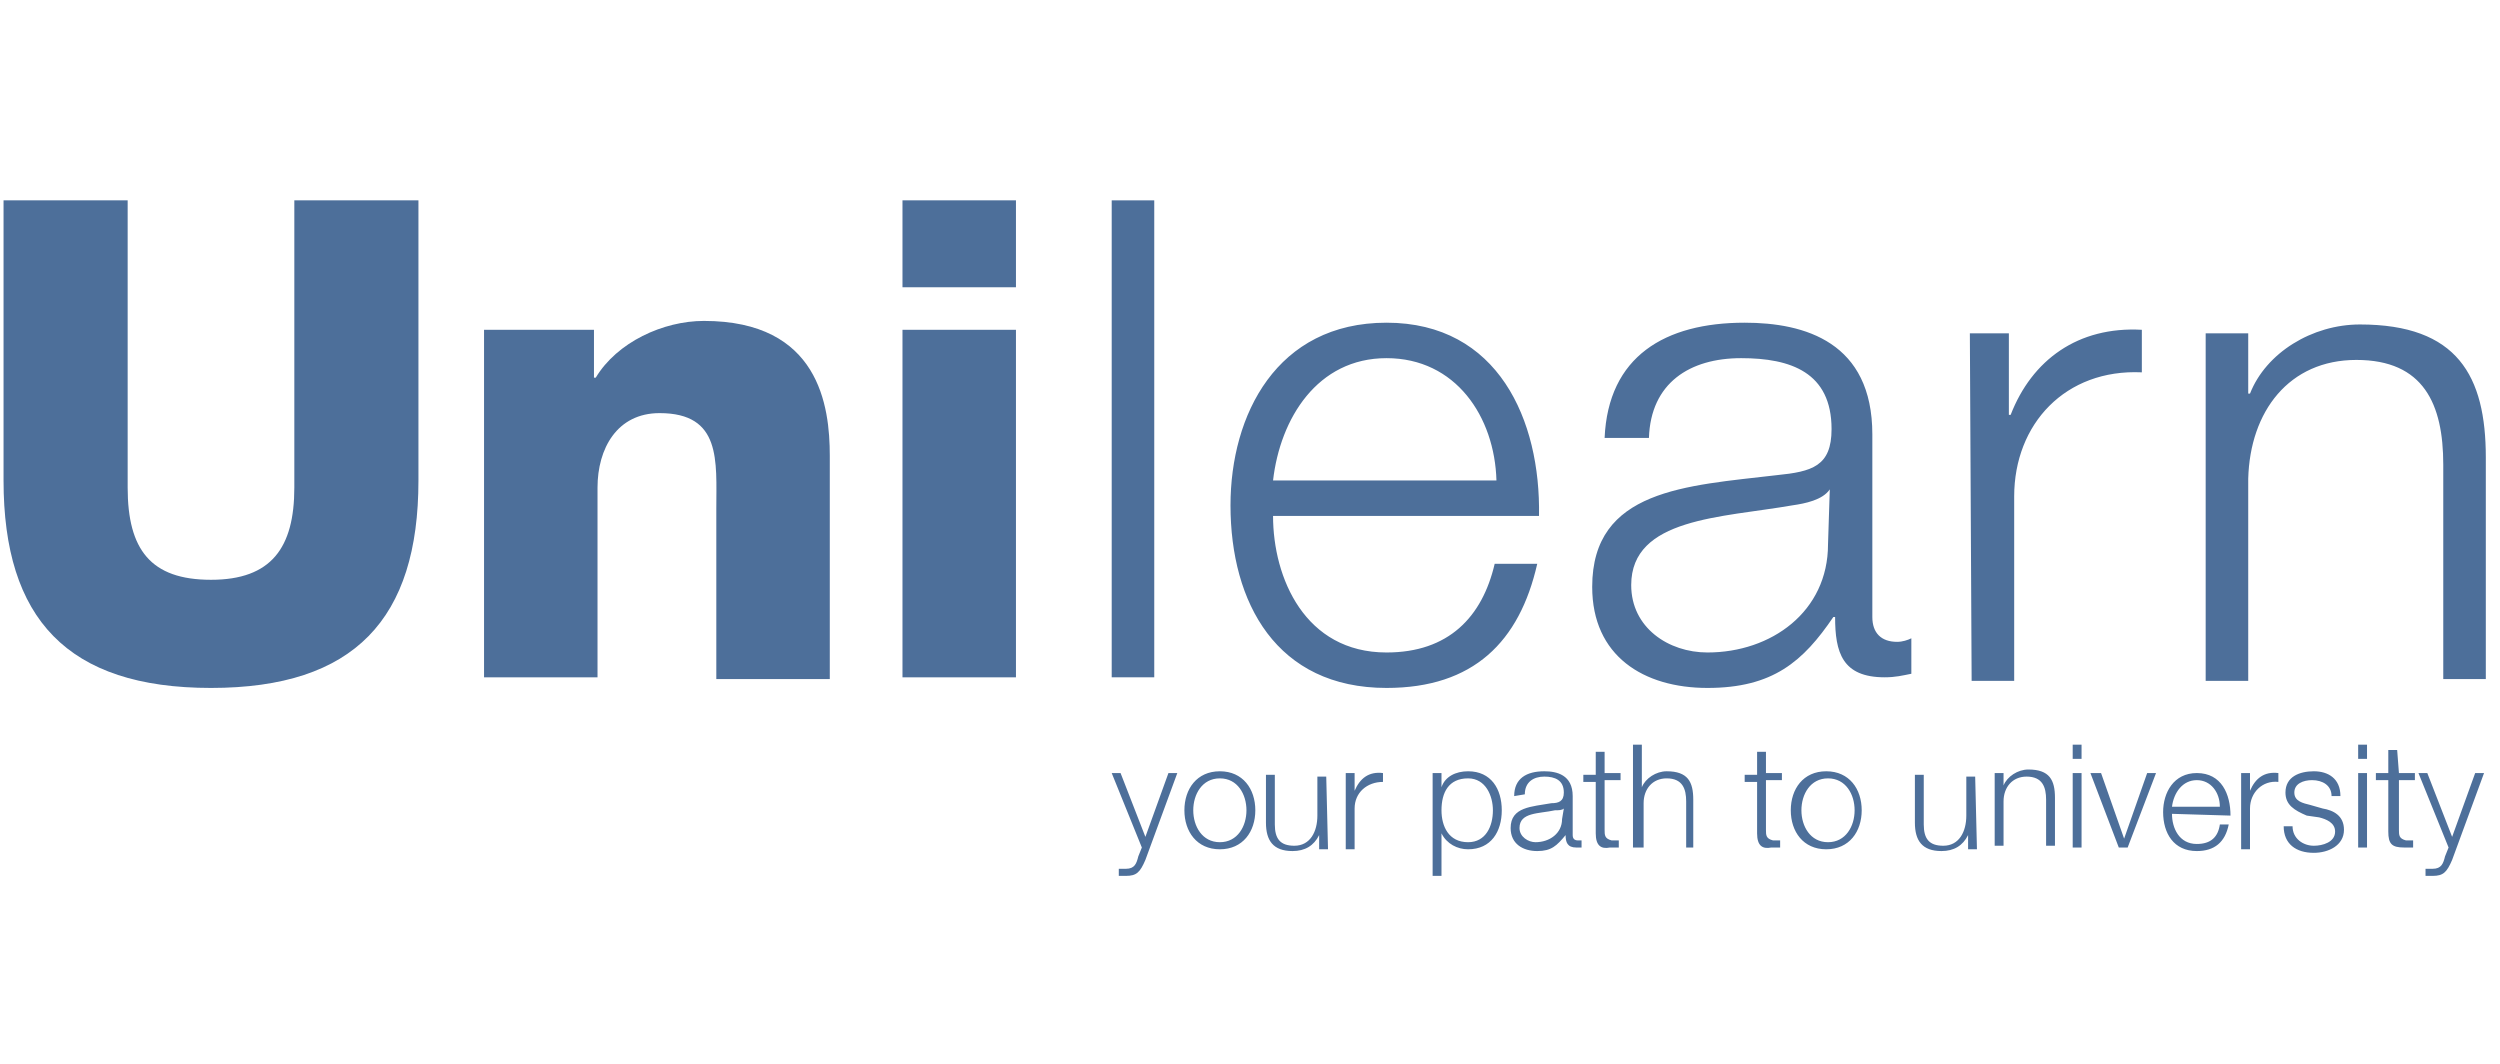 <svg xmlns="http://www.w3.org/2000/svg" width="141" height="60" viewBox="0 0 141 60">
  <g fill="#4D6F9A" transform="translate(0 11)">
    <path d="M23.6 16.1C23.6 23.9 20 27.8 11.9 27.8 3.8 27.8.2 23.9.2 16.1L.2.3 7.2.3 7.2 16.5C7.2 20 8.5 21.7 11.9 21.7 15.3 21.7 16.6 19.9 16.6 16.5L16.6.3 23.6.3C23.6.3 23.6 16.1 23.6 16.1zM27.3 7.6L33.5 7.6 33.5 10.3 33.6 10.3C34.8 8.3 37.4 7.1 39.7 7.1 46.2 7.1 46.8 11.9 46.8 14.7L46.8 27.3 40.4 27.3 40.4 17.7C40.4 15 40.7 12.3 37.2 12.3 34.8 12.3 33.7 14.3 33.7 16.5L33.7 27.2 27.3 27.2C27.3 27.2 27.3 7.6 27.3 7.6zM57.3 5.2L50.9 5.2 50.9.3 57.3.3 57.3 5.2zM50.9 7.6L57.3 7.6 57.3 27.2 50.9 27.2 50.9 7.6z"/>
    <polygon points="62.7 .3 65.1 .3 65.1 27.2 62.7 27.2"/>
    <path d="M71.8 18.1C71.8 21.6 73.6 25.8 78.2 25.8 81.7 25.8 83.6 23.8 84.3 20.8L86.7 20.8C85.7 25.2 83.1 27.8 78.2 27.8 72 27.8 69.4 23 69.4 17.5 69.4 12.4 72 7.2 78.2 7.2 84.5 7.2 86.9 12.7 86.8 18.1L71.8 18.1zM84.4 16.1C84.3 12.5 82.1 9.2 78.2 9.2 74.3 9.2 72.2 12.6 71.8 16.1L84.4 16.1zM90.5 13.7C90.7 9.1 93.9 7.2 98.4 7.2 101.8 7.2 105.6 8.3 105.6 13.5L105.6 23.8C105.6 24.7 106.1 25.2 107 25.2 107.3 25.2 107.6 25.1 107.8 25L107.8 27C107.3 27.1 106.9 27.2 106.3 27.2 103.9 27.2 103.5 25.8 103.5 23.8L103.4 23.8C101.7 26.3 100 27.8 96.3 27.8 92.7 27.8 89.8 26 89.8 22.1 89.8 16.6 95.1 16.4 100.2 15.8 102.2 15.6 103.3 15.3 103.3 13.2 103.3 10 101 9.2 98.2 9.2 95.3 9.2 93.1 10.6 93 13.7 93 13.7 90.5 13.7 90.5 13.7zM103.2 16.6C102.8 17.2 101.8 17.4 101.1 17.5 97.1 18.2 92 18.2 92 22 92 24.4 94.1 25.8 96.3 25.8 99.9 25.8 103.1 23.5 103.1 19.7L103.2 16.6C103.1 16.6 103.2 16.6 103.2 16.6zM111.1 7.8L113.3 7.8 113.3 12.4 113.4 12.4C114.6 9.3 117.2 7.4 120.8 7.6L120.8 10C116.5 9.8 113.6 12.9 113.6 17L113.6 27.4 111.2 27.4 111.1 7.8zM124.4 7.8L126.8 7.8 126.8 11.2 126.9 11.2C127.8 8.9 130.4 7.3 133.1 7.3 138.6 7.3 140.2 10.2 140.2 14.8L140.2 27.3 137.8 27.3 137.8 15.2C137.8 11.8 136.7 9.3 132.9 9.3 129.1 9.3 126.9 12.2 126.8 16L126.8 27.4 124.4 27.4 124.4 7.8z"/>
    <g transform="translate(62 31)">
      <path d="M.7 1.6L1.2 1.6 2.6 5.2 3.9 1.6 4.4 1.6 2.6 6.5C2.3 7.2 2.1 7.4 1.5 7.4 1.3 7.4 1.2 7.4 1.1 7.4L1.1 7C1.2 7 1.3 7 1.5 7 2 7 2.1 6.7 2.2 6.3L2.4 5.8.7 1.6zM8.8 3.7C8.8 4.9 8.1 5.9 6.8 5.9 5.5 5.9 4.8 4.9 4.8 3.7 4.8 2.5 5.5 1.5 6.8 1.5 8.1 1.5 8.8 2.5 8.8 3.7zM5.3 3.7C5.3 4.6 5.8 5.5 6.8 5.5 7.8 5.5 8.3 4.6 8.3 3.7 8.3 2.8 7.8 1.9 6.8 1.9 5.8 1.9 5.3 2.8 5.3 3.7zM12.9 5.9L12.4 5.9 12.4 5.1C12.1 5.7 11.6 6 10.9 6 9.8 6 9.4 5.4 9.4 4.4L9.4 1.7 9.9 1.7 9.9 4.5C9.9 5.3 10.2 5.7 11 5.7 11.9 5.7 12.3 4.9 12.3 4L12.3 1.8 12.8 1.8 12.9 5.9zM13.9 1.6L14.4 1.6 14.4 2.6C14.7 1.9 15.2 1.5 16 1.6L16 2.1C15.1 2.1 14.4 2.7 14.4 3.6L14.4 5.9 13.9 5.9 13.9 1.6zM18.8 1.6L19.3 1.6 19.3 2.4C19.5 1.8 20.1 1.5 20.8 1.5 22.1 1.5 22.7 2.5 22.7 3.7 22.7 4.9 22.1 5.9 20.8 5.9 20.2 5.9 19.6 5.6 19.3 5L19.3 7.4 18.8 7.4 18.8 1.6zM20.8 1.9C19.7 1.9 19.3 2.7 19.3 3.7 19.3 4.6 19.7 5.5 20.8 5.5 21.8 5.5 22.2 4.6 22.2 3.7 22.2 2.9 21.8 1.9 20.8 1.9zM23.4 2.9C23.4 1.9 24.1 1.5 25.1 1.5 25.8 1.5 26.7 1.7 26.7 2.9L26.7 5.1C26.7 5.3 26.8 5.4 27 5.4 27.1 5.4 27.1 5.4 27.2 5.4L27.2 5.8C27.1 5.8 27 5.8 26.9 5.8 26.4 5.8 26.3 5.5 26.3 5.1 25.8 5.7 25.5 6 24.7 6 23.9 6 23.2 5.6 23.2 4.7 23.2 3.5 24.4 3.5 25.5 3.3 25.9 3.3 26.2 3.2 26.2 2.7 26.2 2 25.7 1.8 25.1 1.8 24.5 1.8 24 2.1 24 2.8L23.4 2.9zM26.2 3.6C26.1 3.7 25.9 3.7 25.7 3.7 24.8 3.9 23.7 3.8 23.7 4.7 23.7 5.2 24.2 5.5 24.6 5.5 25.4 5.5 26.1 5 26.1 4.2L26.2 3.6zM28.5 1.6L29.4 1.6 29.4 2 28.5 2 28.5 4.8C28.5 5.1 28.5 5.3 28.9 5.4 29 5.4 29.2 5.4 29.3 5.4L29.3 5.8C29.1 5.8 29 5.8 28.8 5.8 28.3 5.9 28 5.7 28 5L28 2.1 27.3 2.1 27.3 1.7 28 1.7 28 .4 28.5.4 28.5 1.6zM30.1 0L30.6 0 30.6 2.4C30.8 1.9 31.4 1.5 32 1.5 33.2 1.5 33.5 2.1 33.5 3.1L33.5 5.8 33.1 5.8 33.1 3.2C33.1 2.5 32.9 1.9 32 1.9 31.2 1.9 30.7 2.5 30.7 3.3L30.7 5.8 30.1 5.8 30.1 0zM37.6 1.6L38.5 1.6 38.5 2 37.6 2 37.6 4.8C37.6 5.1 37.6 5.3 38 5.4 38.1 5.4 38.3 5.4 38.4 5.4L38.4 5.8C38.2 5.8 38.1 5.8 37.9 5.8 37.4 5.9 37.1 5.7 37.1 5L37.1 2.1 36.4 2.1 36.4 1.7 37.1 1.7 37.1.4 37.6.4 37.6 1.6zM43 3.7C43 4.9 42.3 5.9 41 5.9 39.7 5.9 39 4.9 39 3.7 39 2.5 39.7 1.5 41 1.5 42.3 1.5 43 2.5 43 3.7zM39.6 3.7C39.6 4.6 40.1 5.5 41.1 5.5 42.1 5.5 42.6 4.6 42.6 3.7 42.6 2.8 42.1 1.9 41.1 1.9 40.1 1.9 39.6 2.8 39.6 3.7zM49.5 5.9L49 5.9 49 5.1C48.7 5.7 48.2 6 47.5 6 46.4 6 46 5.4 46 4.4L46 1.7 46.5 1.7 46.5 4.5C46.5 5.3 46.8 5.7 47.6 5.7 48.5 5.7 48.9 4.9 48.9 4L48.9 1.8 49.4 1.8 49.5 5.9C49.4 5.9 49.5 5.9 49.5 5.9zM50.5 1.6L51 1.6 51 2.3C51.2 1.8 51.8 1.4 52.4 1.4 53.6 1.4 53.9 2 53.9 3L53.9 5.7 53.4 5.7 53.4 3.1C53.4 2.4 53.2 1.8 52.3 1.8 51.5 1.8 51 2.4 51 3.2L51 5.7 50.5 5.7 50.5 1.6zM54.9 0L55.4 0 55.4.8 54.9.8 54.9 0zM54.9 1.6L55.4 1.6 55.4 5.8 54.9 5.8 54.9 1.6z"/>
      <polygon points="55.9 1.6 56.5 1.6 57.8 5.3 57.8 5.3 59.1 1.6 59.6 1.6 58 5.8 57.5 5.8"/>
      <path d="M60.5 3.9C60.5 4.7 60.9 5.6 61.9 5.6 62.7 5.6 63.1 5.2 63.2 4.5L63.7 4.5C63.5 5.5 62.9 6 61.9 6 60.6 6 60 5 60 3.8 60 2.7 60.6 1.6 61.9 1.6 63.3 1.6 63.8 2.8 63.8 4L60.5 3.9zM63.2 3.5C63.2 2.7 62.7 2 61.9 2 61.1 2 60.6 2.7 60.5 3.5L63.2 3.5zM64.4 1.6L64.9 1.6 64.9 2.6C65.2 1.9 65.7 1.5 66.5 1.6L66.5 2.1C65.6 2 64.9 2.7 64.9 3.6L64.9 5.9 64.4 5.9 64.4 1.6zM69.5 2.9C69.5 2.3 69 2 68.4 2 67.9 2 67.4 2.2 67.4 2.7 67.4 3.2 67.9 3.3 68.3 3.4L69 3.6C69.6 3.7 70.2 4 70.2 4.8 70.2 5.7 69.3 6.1 68.5 6.1 67.5 6.1 66.8 5.6 66.8 4.6L67.3 4.6C67.3 5.3 67.9 5.7 68.5 5.7 69 5.7 69.7 5.5 69.7 4.9 69.7 4.4 69.2 4.2 68.8 4.1L68.1 4C67.4 3.7 66.9 3.4 66.9 2.7 66.9 1.8 67.7 1.5 68.5 1.5 69.3 1.5 70 1.9 70 2.9L69.5 2.9zM71 0L71.5 0 71.5.8 71 .8 71 0zM71 1.6L71.5 1.6 71.5 5.8 71 5.8 71 1.6zM73.3 1.6L74.2 1.6 74.2 2 73.3 2 73.3 4.8C73.3 5.1 73.3 5.3 73.7 5.4 73.8 5.4 74 5.4 74.1 5.4L74.1 5.8C73.9 5.8 73.8 5.8 73.6 5.8 72.9 5.8 72.7 5.6 72.7 4.9L72.7 2 72 2 72 1.6 72.7 1.6 72.7.3 73.2.3 73.3 1.6zM74.4 1.6L74.9 1.6 76.3 5.2 77.6 1.6 78.1 1.6 76.3 6.5C76 7.2 75.8 7.4 75.2 7.4 75 7.4 74.9 7.4 74.8 7.4L74.8 7C74.9 7 75 7 75.2 7 75.7 7 75.8 6.7 75.9 6.3L76.1 5.8 74.4 1.6z"/>
    </g>
  </g>
</svg>
